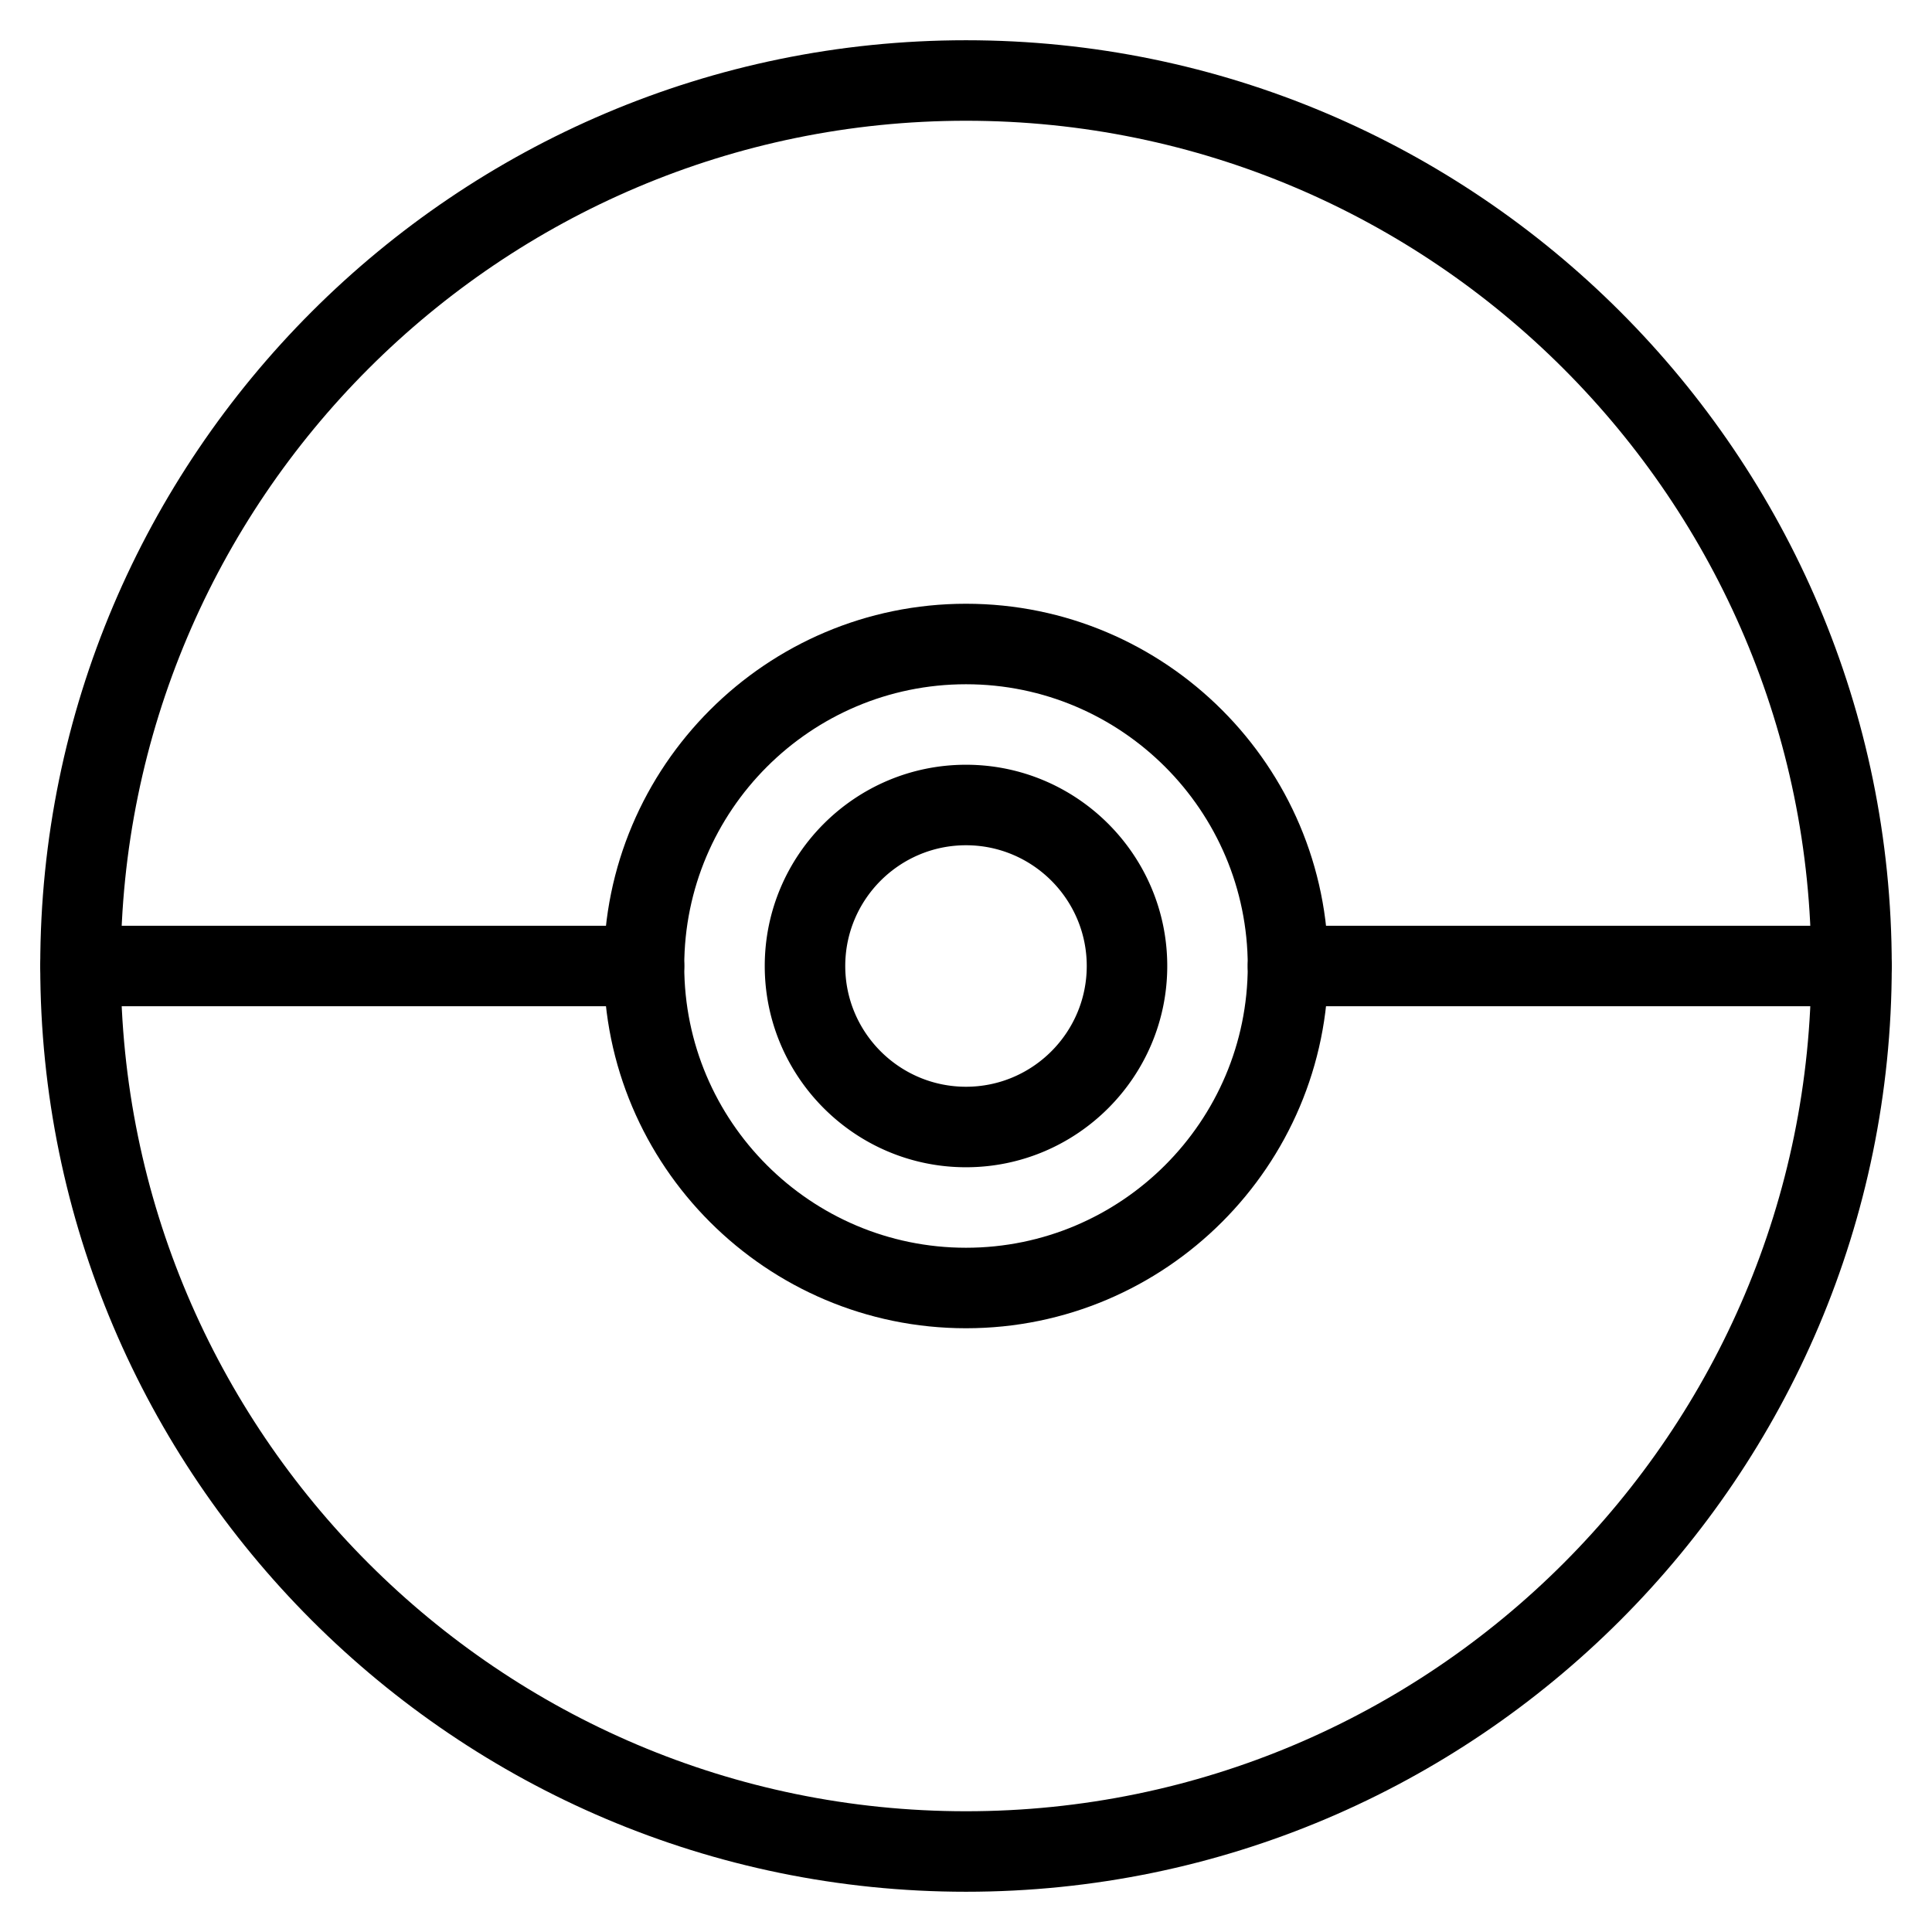 <svg t="1703161696372" class="icon" viewBox="0 0 1024 1024" version="1.1" xmlns="http://www.w3.org/2000/svg" p-id="6610" width="16" height="16"><path d="M512 1002.667C241.451 1002.667 21.333 782.549 21.333 512S241.451 21.333 512 21.333 1002.667 241.451 1002.667 512 782.549 1002.667 512 1002.667z m0-938.667C264.96 64 64 264.96 64 512S264.96 960 512 960 960 759.04 960 512 759.04 64 512 64z" p-id="6611"></path><path d="M512 704c-105.856 0-192-86.144-192-192S406.144 320 512 320s192 86.144 192 192-86.144 192-192 192z m0-341.333c-82.347 0-149.333 66.987-149.333 149.333s66.987 149.333 149.333 149.333 149.333-66.987 149.333-149.333-66.987-149.333-149.333-149.333z" p-id="6612"></path><path d="M341.333 533.333H42.667a21.333 21.333 0 0 1 0-42.667h298.667a21.333 21.333 0 0 1 0 42.667zM981.333 533.333h-298.667a21.333 21.333 0 0 1 0-42.667h298.667a21.333 21.333 0 0 1 0 42.667zM512 618.667c-58.795 0-106.667-47.872-106.667-106.667s47.872-106.667 106.667-106.667 106.667 47.872 106.667 106.667-47.872 106.667-106.667 106.667z m0-170.667c-35.285 0-64 28.715-64 64s28.715 64 64 64 64-28.715 64-64-28.715-64-64-64z" p-id="6613"></path></svg>